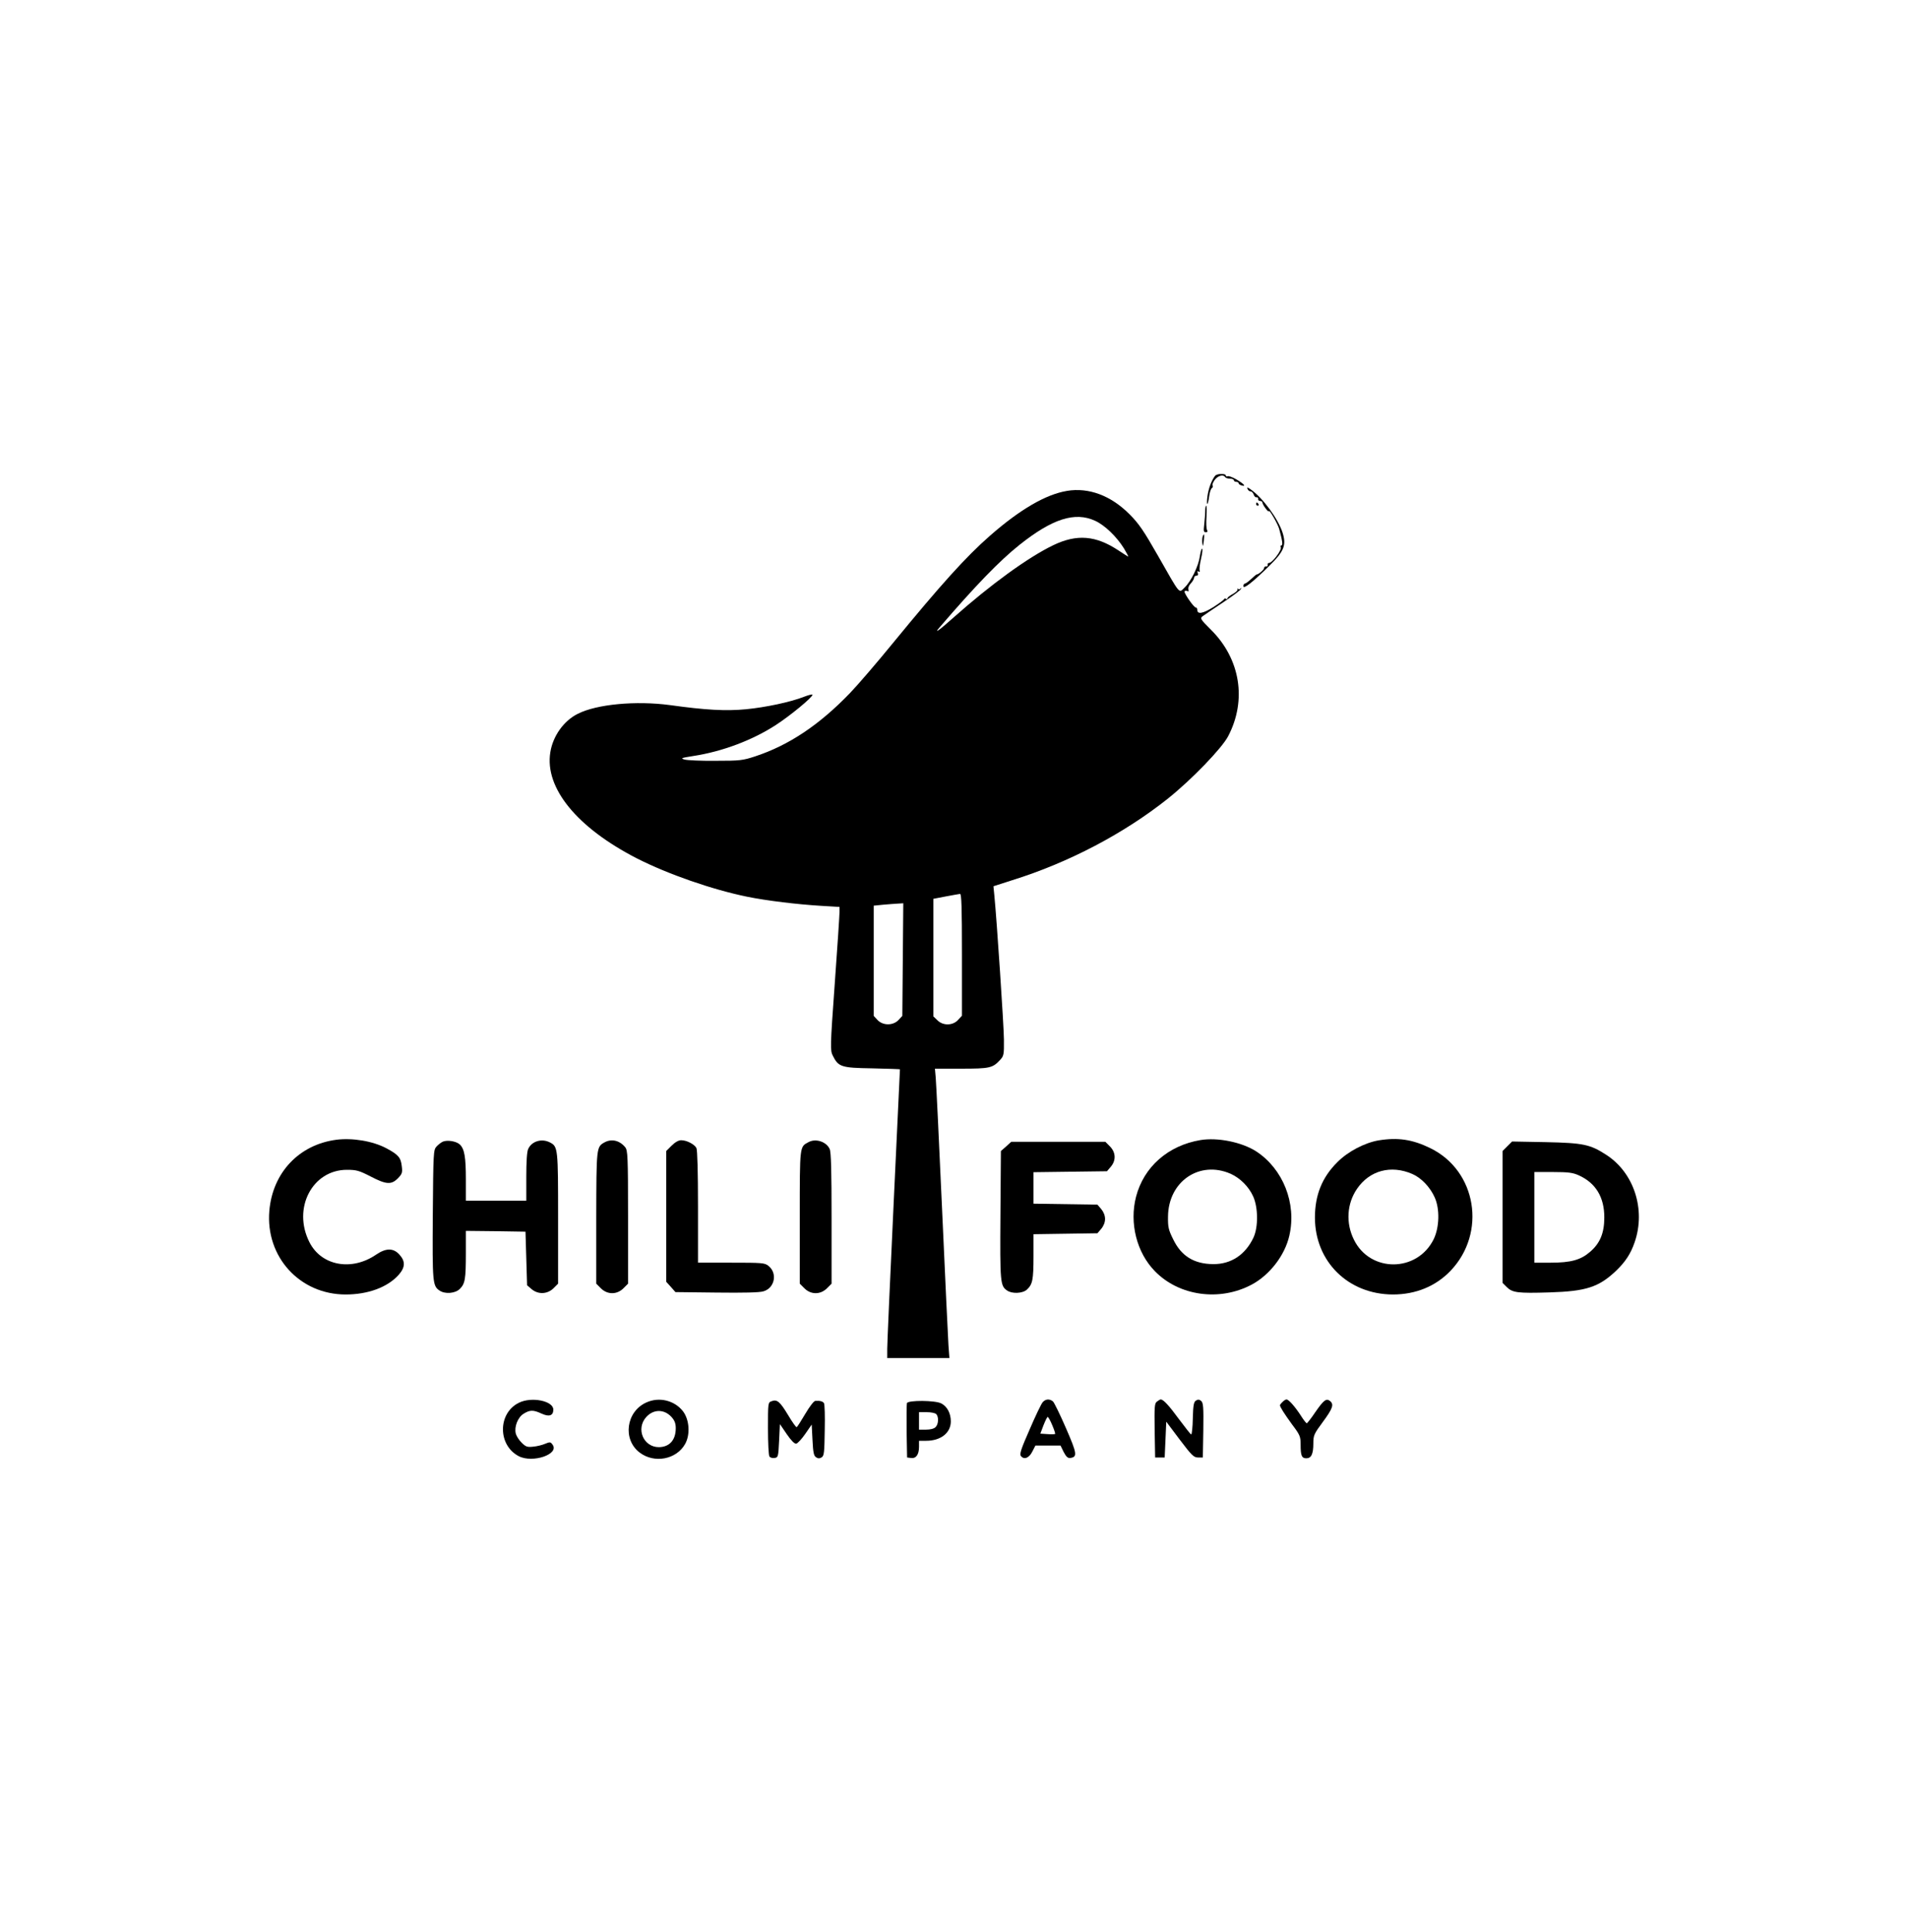 <?xml version="1.0" standalone="no"?>
<!DOCTYPE svg PUBLIC "-//W3C//DTD SVG 20010904//EN"
 "http://www.w3.org/TR/2001/REC-SVG-20010904/DTD/svg10.dtd">
<svg version="1.0" xmlns="http://www.w3.org/2000/svg"
 width="1200pt" height="1215pt" viewBox="0 0 1200 1215"
 preserveAspectRatio="xMidYMid meet">

<g transform="translate(0,1215) scale(0.1,-0.1)"
fill="#000000" stroke="none">
<path d="M7642 9158 c-23 -30 -41 -79 -48 -129 -4 -30 -4 -51 0 -48 3 3 8 25
11 49 3 25 11 47 17 51 6 4 8 11 4 17 -3 5 4 21 15 36 21 26 53 34 64 16 3 -5
17 -10 31 -10 13 0 24 -4 24 -10 0 -5 7 -10 15 -10 8 0 15 -4 15 -9 0 -5 9
-11 20 -14 30 -8 14 10 -35 39 -25 14 -49 23 -55 19 -5 -3 -10 -1 -10 4 0 15
-55 14 -68 -1z"/>
<path d="M7846 9076 c3 -9 12 -16 19 -16 8 0 16 -9 20 -20 3 -11 12 -19 18
-17 7 1 11 -4 10 -10 -2 -7 4 -13 12 -13 8 0 15 -5 15 -11 0 -13 40 -66 40
-53 1 16 56 -80 65 -111 21 -78 25 -105 13 -105 -5 0 -6 -5 -3 -10 10 -16 -53
-100 -74 -100 -6 0 -10 -6 -8 -12 1 -7 -4 -12 -10 -10 -7 1 -13 -4 -13 -11 0
-10 -40 -43 -47 -39 -1 0 -16 -12 -34 -29 -17 -16 -35 -29 -40 -29 -5 0 -9 -7
-9 -16 0 -21 59 25 161 126 95 93 111 131 85 212 -28 86 -123 216 -198 269
-22 16 -27 17 -22 5z"/>
<path d="M6710 9063 c-133 -22 -296 -117 -484 -282 -149 -130 -311 -310 -607
-671 -101 -124 -224 -267 -274 -319 -193 -200 -383 -327 -595 -397 -79 -26
-97 -28 -250 -28 -91 -1 -178 3 -195 8 -27 8 -20 10 55 22 183 28 374 100 521
196 88 57 229 173 229 189 0 5 -23 -1 -52 -12 -86 -34 -243 -67 -367 -79 -126
-12 -253 -5 -476 26 -215 29 -463 6 -582 -55 -88 -44 -156 -140 -172 -242 -36
-224 167 -473 545 -667 195 -99 473 -196 694 -241 123 -25 314 -48 463 -57
l117 -7 0 -31 c0 -17 -13 -220 -30 -451 -29 -402 -29 -420 -12 -454 35 -70 53
-76 248 -79 96 -2 174 -5 174 -6 0 -2 -18 -385 -40 -851 -22 -466 -40 -874
-40 -906 l0 -59 196 0 195 0 -6 82 c-3 46 -21 430 -40 853 -19 424 -37 796
-40 828 l-5 57 166 0 c178 0 197 4 244 55 23 25 25 33 24 128 -1 92 -45 751
-60 903 l-6 61 118 38 c357 111 705 295 979 513 150 120 339 316 379 392 119
227 77 487 -108 670 -68 68 -70 72 -51 86 11 8 69 47 129 87 60 40 111 78 112
85 1 7 0 8 -3 2 -2 -5 -10 -7 -15 -4 -6 4 -8 3 -5 -3 3 -5 -10 -17 -29 -28
-19 -10 -34 -22 -34 -27 0 -5 -4 -7 -9 -4 -5 4 -11 2 -13 -2 -1 -5 -33 -28
-69 -51 -65 -40 -99 -46 -99 -15 0 8 -4 14 -10 14 -11 0 -70 84 -70 99 0 6 7
8 15 5 11 -5 13 -2 9 9 -3 9 3 26 15 38 12 13 21 29 21 36 0 7 7 13 15 13 9 0
12 6 8 17 -4 11 -3 14 5 9 7 -4 10 -2 7 7 -3 7 1 41 9 75 8 34 11 62 6 62 -4
0 -10 -22 -14 -49 -8 -60 -55 -157 -96 -196 -37 -36 -24 -51 -167 200 -89 156
-120 202 -178 260 -118 119 -258 171 -395 148z m178 -188 c61 -28 134 -99 180
-172 17 -29 30 -53 28 -53 -2 0 -30 18 -62 39 -142 94 -261 104 -409 33 -158
-76 -394 -247 -630 -457 -86 -77 -123 -103 -89 -64 230 268 381 423 505 522
207 165 350 211 477 152z m-838 -2729 l0 -383 -25 -27 c-33 -36 -95 -37 -130
-1 l-25 24 0 370 0 369 78 15 c42 8 83 15 90 16 9 1 12 -82 12 -383z m-372
-30 l-3 -354 -24 -26 c-34 -36 -98 -36 -132 0 l-24 26 0 346 0 347 60 6 c33 3
75 6 93 7 l33 2 -3 -354z"/>
<path d="M7900 8980 c0 -5 5 -10 11 -10 5 0 7 5 4 10 -3 6 -8 10 -11 10 -2 0
-4 -4 -4 -10z"/>
<path d="M7580 8938 c0 -18 -3 -56 -6 -84 -5 -42 -4 -51 9 -51 11 0 14 5 8 15
-4 8 -6 45 -3 83 2 38 2 69 -2 69 -3 0 -6 -15 -6 -32z"/>
<path d="M7564 8776 c-3 -8 -4 -27 -2 -43 3 -23 5 -20 9 15 5 43 2 53 -7 28z"/>
<path d="M2115 4983 c-234 -31 -400 -206 -421 -446 -25 -290 191 -527 480
-527 140 0 262 45 332 122 43 48 45 86 6 129 -38 42 -84 42 -146 0 -154 -106
-345 -71 -420 78 -108 213 18 455 236 455 60 0 77 -5 149 -42 98 -51 130 -53
171 -12 27 28 30 36 25 76 -6 55 -21 73 -98 114 -85 45 -213 66 -314 53z"/>
<path d="M7550 4981 c-203 -34 -356 -168 -405 -356 -43 -166 4 -352 119 -469
152 -156 407 -191 608 -84 113 60 209 184 237 308 47 203 -40 421 -210 531
-90 57 -241 88 -349 70z m190 -212 c60 -27 114 -81 142 -143 31 -70 32 -191 2
-257 -51 -109 -141 -169 -254 -168 -120 1 -200 50 -251 155 -30 60 -34 78 -33
144 2 221 198 355 394 269z"/>
<path d="M8670 4979 c-87 -15 -193 -70 -259 -137 -96 -95 -141 -207 -141 -348
0 -277 209 -483 490 -484 145 0 270 52 363 149 228 239 164 629 -127 771 -112
55 -204 69 -326 49z m212 -211 c56 -24 112 -82 141 -147 33 -72 30 -189 -6
-263 -103 -210 -400 -212 -502 -3 -52 105 -44 227 20 320 79 115 213 151 347
93z"/>
<path d="M2785 4971 c-11 -5 -29 -19 -40 -31 -19 -21 -20 -38 -23 -428 -3
-427 -1 -448 42 -477 34 -24 99 -19 128 10 33 33 38 61 38 226 l0 139 188 -2
187 -3 5 -168 5 -169 28 -24 c41 -35 99 -33 138 5 l29 29 0 411 c0 441 -1 451
-51 477 -52 27 -115 8 -137 -41 -8 -16 -12 -81 -12 -175 l0 -150 -190 0 -190
0 0 133 c0 142 -9 194 -39 221 -22 20 -78 29 -106 17z"/>
<path d="M3801 4966 c-50 -28 -50 -32 -51 -474 l0 -414 29 -29 c41 -41 101
-41 142 0 l29 29 0 419 c0 381 -2 420 -18 439 -35 43 -86 55 -131 30z"/>
<path d="M4224 4946 l-34 -34 0 -411 0 -411 29 -32 29 -33 259 -3 c169 -2 271
0 295 8 71 21 89 114 31 160 -24 19 -39 20 -234 20 l-209 0 0 351 c0 221 -4
357 -10 370 -13 24 -61 49 -96 49 -16 0 -38 -12 -60 -34z"/>
<path d="M5085 4968 c-56 -30 -55 -18 -55 -471 l0 -419 29 -29 c41 -41 101
-41 142 0 l29 29 0 411 c0 297 -3 417 -12 436 -21 46 -88 68 -133 43z"/>
<path d="M6328 4941 l-33 -29 -3 -403 c-3 -424 -1 -445 42 -474 31 -22 98 -19
125 6 35 33 41 61 41 209 l0 139 201 3 201 3 24 28 c15 18 24 41 24 62 0 21
-9 44 -24 62 l-24 28 -201 3 -201 3 0 99 0 99 231 3 231 3 24 28 c34 40 32 90
-5 128 l-29 29 -296 0 -296 0 -32 -29z"/>
<path d="M9480 4942 l-30 -30 0 -415 0 -414 26 -26 c36 -36 70 -40 268 -34
232 7 311 33 420 136 59 57 92 107 117 180 71 206 -5 438 -180 550 -100 65
-145 74 -378 79 l-213 4 -30 -30z m450 -183 c106 -48 160 -137 160 -264 0 -99
-27 -164 -91 -218 -58 -50 -120 -67 -246 -67 l-103 0 0 285 0 285 118 0 c96 0
125 -4 162 -21z"/>
<path d="M3263 3329 c-133 -66 -133 -267 0 -336 88 -45 257 13 212 73 -12 17
-16 18 -47 5 -18 -8 -52 -16 -75 -18 -37 -4 -46 -1 -72 25 -17 16 -33 42 -37
57 -11 43 13 103 49 125 40 25 61 25 113 1 48 -22 74 -13 74 25 0 55 -137 83
-217 43z"/>
<path d="M4065 3331 c-127 -57 -151 -232 -42 -315 92 -70 231 -44 286 54 33
59 27 152 -13 205 -53 69 -150 93 -231 56z m158 -91 c20 -22 27 -41 27 -71 0
-74 -39 -118 -106 -119 -97 0 -146 115 -80 189 46 51 113 51 159 1z"/>
<path d="M4853 3339 c-23 -8 -23 -11 -23 -171 0 -90 4 -169 9 -176 4 -8 19
-12 32 -10 23 3 24 7 29 108 l5 105 43 -63 c29 -42 49 -62 60 -60 9 2 35 30
57 62 l40 58 5 -97 c4 -79 8 -100 23 -109 12 -8 22 -8 35 0 15 10 17 31 19
170 2 87 0 164 -5 171 -7 11 -25 16 -54 14 -9 0 -36 -35 -63 -81 -26 -44 -50
-82 -54 -84 -4 -3 -28 31 -54 75 -52 86 -70 101 -104 88z"/>
<path d="M6558 3333 c-9 -10 -46 -87 -82 -171 -55 -125 -65 -156 -55 -168 20
-25 52 -12 72 29 l19 37 79 0 79 0 20 -41 c16 -30 26 -39 42 -37 45 7 42 27
-28 188 -37 85 -74 161 -82 168 -22 17 -46 15 -64 -5z m60 -145 c12 -28 20
-53 18 -55 -2 -2 -24 -3 -49 -1 l-44 3 20 53 c11 28 23 52 26 52 4 0 17 -23
29 -52z"/>
<path d="M7277 3337 c-16 -11 -17 -31 -15 -182 l3 -170 30 0 30 0 5 112 5 113
85 -113 c75 -99 88 -112 115 -112 l30 0 3 171 c2 147 0 173 -14 185 -11 9 -20
10 -32 2 -14 -8 -18 -30 -20 -112 -1 -55 -6 -101 -10 -101 -4 0 -38 44 -77 96
-63 86 -98 124 -115 124 -4 0 -14 -6 -23 -13z"/>
<path d="M8066 3334 c-9 -8 -16 -18 -16 -20 0 -11 26 -52 76 -121 50 -66 54
-76 54 -127 0 -70 7 -86 36 -86 31 0 44 27 44 93 0 52 4 60 60 136 62 84 71
110 45 131 -23 19 -40 6 -92 -69 -26 -39 -51 -70 -54 -71 -4 0 -21 22 -38 49
-37 57 -76 101 -90 101 -5 0 -17 -7 -25 -16z"/>
<path d="M5704 3327 c-2 -7 -3 -87 -2 -177 l3 -165 24 -3 c32 -5 51 21 51 70
l0 38 45 0 c92 0 155 50 155 122 0 51 -23 94 -60 113 -38 20 -208 21 -216 2z
m184 -69 c17 -17 15 -64 -4 -82 -9 -10 -33 -16 -60 -16 l-44 0 0 55 0 55 48 0
c26 0 53 -5 60 -12z"/>
</g>
</svg>
